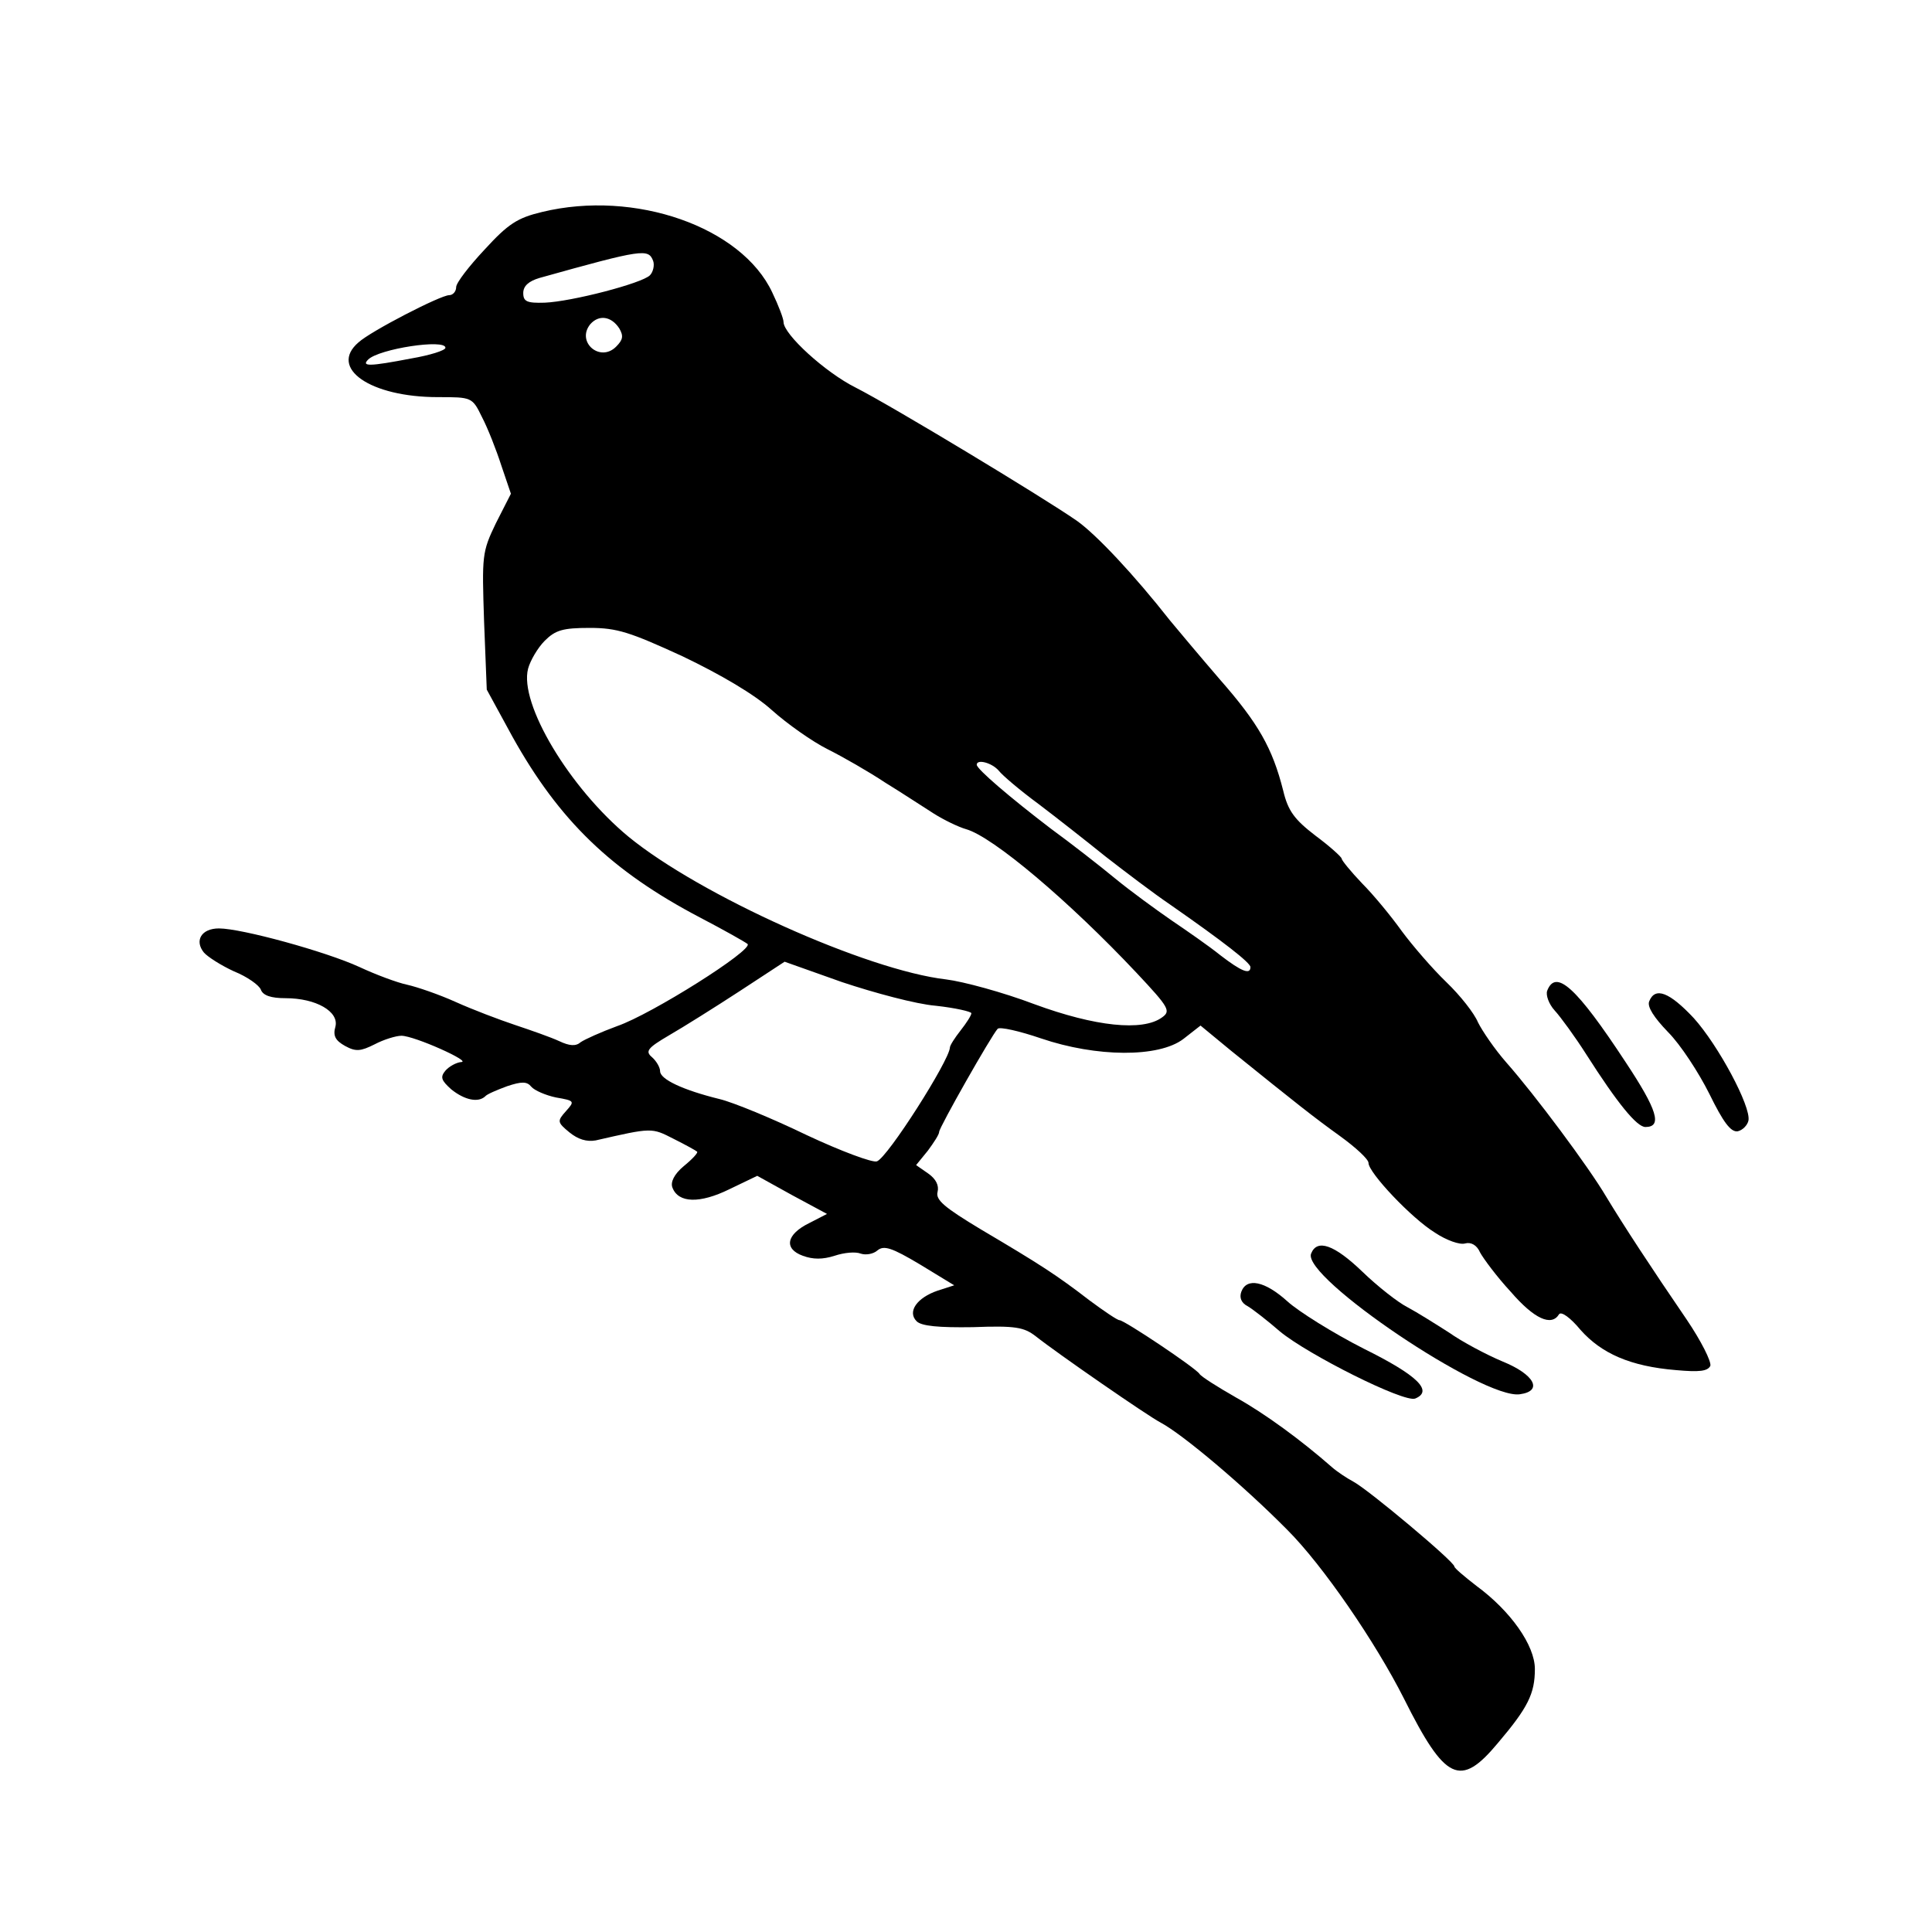 <?xml version="1.0" standalone="no"?>
<!DOCTYPE svg PUBLIC "-//W3C//DTD SVG 20010904//EN"
 "http://www.w3.org/TR/2001/REC-SVG-20010904/DTD/svg10.dtd">
<svg version="1.0" xmlns="http://www.w3.org/2000/svg"
 width="360pt" height="360pt" viewBox="0 0 360 360"
 preserveAspectRatio="xMidYMid meet">
<g transform="translate(0,360) scale(0.1,-0.1)"
fill="#000000" stroke="none">
<path d="M1010 3205 c-46 -11 -63 -22 -107 -70 -29 -31 -53 -62 -53 -70 0 -8
-6 -15 -13 -15 -16 0 -146 -67 -169 -88 -56 -48 22 -102 148 -102 63 0 64 0
82 -37 11 -21 27 -62 36 -90 l18 -53 -28 -55 c-26 -54 -26 -60 -22 -183 l5
-127 48 -88 c87 -156 184 -250 350 -337 44 -23 83 -45 88 -49 11 -11 -179
-131 -243 -153 -30 -11 -61 -25 -68 -30 -9 -8 -21 -7 -40 2 -15 7 -52 20 -82
30 -30 10 -80 29 -111 43 -31 14 -72 28 -90 32 -19 4 -59 19 -89 33 -63 29
-220 72 -262 72 -33 0 -46 -23 -28 -45 7 -8 32 -24 56 -35 25 -10 47 -26 50
-34 4 -11 19 -16 46 -16 57 0 100 -25 93 -53 -5 -17 0 -26 18 -36 20 -11 29
-10 55 3 17 9 40 16 50 16 24 0 133 -49 111 -49 -9 -1 -22 -8 -29 -16 -10 -12
-8 -18 11 -35 25 -20 50 -25 63 -13 3 4 22 12 41 19 27 9 37 9 45 -1 6 -7 27
-16 46 -20 35 -6 35 -7 19 -25 -17 -19 -17 -21 6 -40 16 -13 32 -18 49 -15
105 24 104 24 145 3 22 -11 42 -22 44 -24 2 -2 -9 -14 -25 -27 -18 -15 -25
-30 -21 -40 11 -29 51 -30 106 -3 l52 25 65 -36 65 -35 -33 -17 c-43 -21 -48
-48 -12 -61 19 -7 37 -7 59 0 18 6 39 8 49 4 9 -3 23 -1 31 6 12 10 27 5 79
-26 l64 -39 -31 -10 c-38 -13 -57 -39 -39 -57 9 -9 41 -12 105 -11 79 3 95 0
117 -17 39 -31 208 -148 233 -161 41 -22 154 -117 236 -200 66 -66 164 -209
217 -314 77 -154 105 -167 175 -83 56 66 69 92 69 138 0 44 -45 108 -109 155
-22 17 -41 33 -41 36 0 9 -160 143 -188 158 -13 7 -31 19 -40 27 -57 50 -125
100 -179 130 -35 20 -65 39 -68 44 -7 11 -140 100 -149 100 -4 0 -29 17 -56
37 -61 47 -92 67 -202 132 -68 41 -85 55 -81 70 3 12 -3 24 -17 34 l-23 16 22
27 c11 15 21 30 21 35 0 8 97 179 109 192 4 4 40 -4 81 -18 103 -35 219 -36
265 -1 l32 25 57 -47 c124 -100 153 -123 203 -159 29 -21 53 -43 53 -50 0 -18
80 -103 124 -130 21 -14 46 -23 56 -20 11 3 22 -3 28 -17 6 -11 31 -45 57 -73
44 -51 76 -65 90 -42 4 6 21 -6 40 -29 39 -44 93 -68 178 -75 44 -4 59 -2 64
8 2 8 -17 46 -44 86 -67 98 -118 176 -150 229 -33 56 -133 190 -186 250 -22
25 -45 59 -53 75 -7 17 -33 50 -59 75 -26 25 -63 68 -83 95 -20 28 -53 68 -74
89 -21 22 -38 43 -38 46 0 3 -22 23 -49 43 -39 30 -51 46 -60 84 -20 79 -46
125 -118 207 -37 43 -79 93 -93 110 -66 84 -137 160 -174 186 -65 45 -345 214
-412 248 -56 28 -134 99 -134 122 0 6 -9 30 -21 55 -57 122 -256 192 -429 150z
m207 -91 c3 -8 0 -21 -6 -27 -15 -15 -146 -49 -196 -51 -33 -1 -40 2 -40 18 0
13 10 22 30 28 193 54 203 55 212 32z m-63 -126 c8 -14 7 -21 -6 -34 -30 -30
-75 9 -48 42 16 18 39 15 54 -8z m-324 -36 c0 -5 -29 -14 -64 -20 -78 -15 -93
-15 -80 -2 20 20 144 39 144 22z m442 -575 c71 -34 134 -71 166 -100 29 -26
76 -59 104 -73 28 -14 77 -42 107 -62 31 -19 72 -46 91 -58 19 -12 46 -25 60
-29 50 -14 192 -134 318 -268 61 -65 64 -71 47 -83 -36 -26 -124 -17 -238 25
-58 22 -132 42 -164 46 -148 17 -459 157 -592 266 -110 91 -204 248 -187 313
4 15 18 39 31 52 20 20 34 24 84 24 51 0 75 -8 173 -53z m589 -213 c7 -9 40
-37 74 -62 33 -25 89 -69 125 -98 36 -28 90 -69 121 -90 99 -69 149 -108 149
-116 0 -15 -17 -8 -56 22 -21 17 -63 46 -91 65 -29 20 -77 55 -105 78 -29 24
-83 66 -120 93 -76 58 -138 111 -138 119 0 11 28 4 41 -11z m-118 -438 c37 -4
67 -11 67 -14 0 -4 -9 -18 -20 -32 -11 -14 -20 -28 -20 -32 -1 -24 -116 -205
-136 -212 -8 -3 -67 19 -131 49 -64 31 -137 61 -162 67 -69 17 -111 37 -111
52 0 7 -7 19 -15 26 -13 11 -9 17 32 41 26 15 85 52 131 82 l84 55 107 -38
c60 -20 138 -41 174 -44z"/>
<path d="M2883 1754 c-3 -8 3 -25 14 -37 11 -12 38 -49 59 -82 58 -91 94 -135
110 -135 32 0 22 32 -37 121 -92 140 -130 174 -146 133z"/>
<path d="M3073 1734 c-4 -10 9 -30 35 -57 23 -23 57 -75 77 -115 26 -53 40
-72 53 -70 9 2 18 11 20 20 5 26 -56 140 -102 191 -45 48 -72 59 -83 31z"/>
<path d="M2443 1264 c-17 -44 321 -272 389 -262 44 6 27 37 -32 61 -31 13 -76
37 -100 54 -25 16 -60 38 -77 47 -18 9 -56 39 -84 66 -53 51 -85 62 -96 34z"/>
<path d="M2313 1193 c-4 -11 0 -21 12 -27 10 -6 37 -27 60 -47 52 -43 231
-133 252 -125 34 14 5 43 -96 93 -57 29 -121 69 -142 88 -42 38 -76 45 -86 18z"/>
</g>
</svg>
